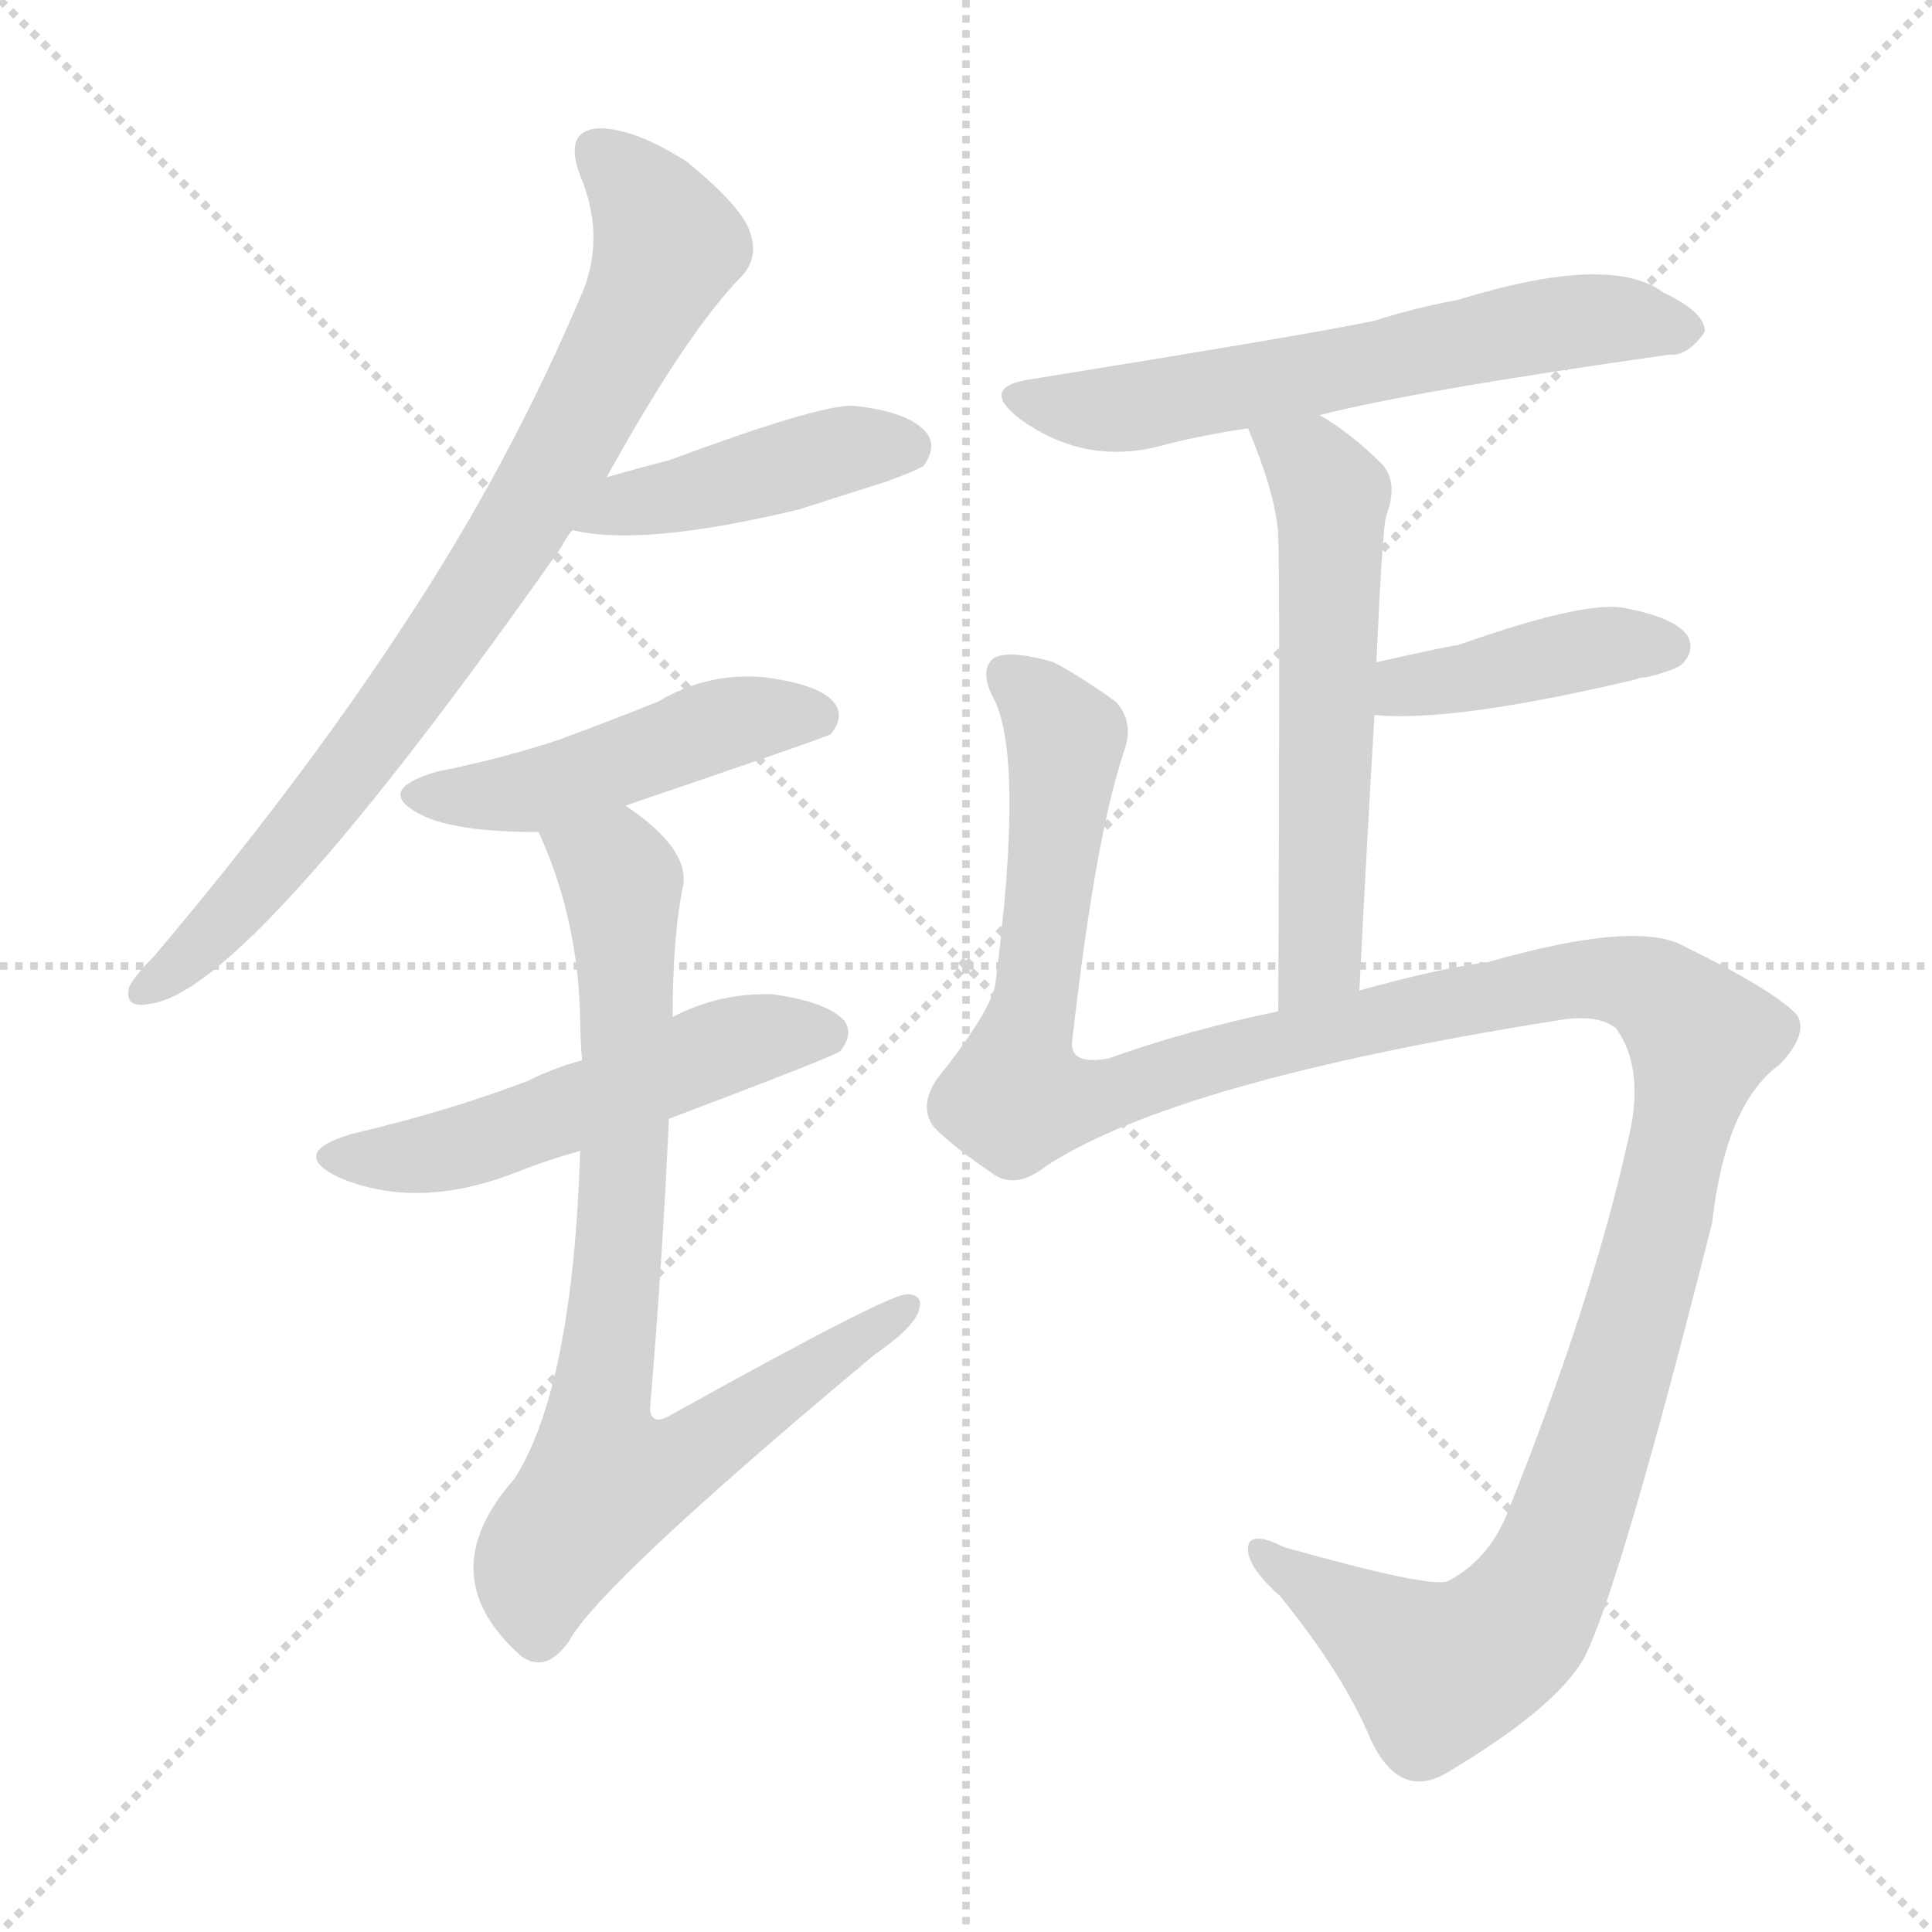 <svg version="1.1" viewBox="0 0 1024 1024" xmlns="http://www.w3.org/2000/svg">
  <g stroke="lightgray" stroke-dasharray="1,1" stroke-width="1" transform="scale(4, 4)">
    <line x1="0" y1="0" x2="256" y2="256"></line>
    <line x1="256" y1="0" x2="0" y2="256"></line>
    <line x1="128" y1="0" x2="128" y2="256"></line>
    <line x1="0" y1="128" x2="256" y2="128"></line>
  </g>
<g transform="scale(1, -1) translate(0, -900)">
   <style type="text/css">
    @keyframes keyframes0 {
      from {
       stroke: blue;
       stroke-dashoffset: 802;
       stroke-width: 128;
       }
       72% {
       animation-timing-function: step-end;
       stroke: blue;
       stroke-dashoffset: 0;
       stroke-width: 128;
       }
       to {
       stroke: black;
       stroke-width: 1024;
       }
       }
       #make-me-a-hanzi-animation-0 {
         animation: keyframes0 0.903s both;
         animation-delay: 0s;
         animation-timing-function: linear;
       }
    @keyframes keyframes1 {
      from {
       stroke: blue;
       stroke-dashoffset: 434;
       stroke-width: 128;
       }
       59% {
       animation-timing-function: step-end;
       stroke: blue;
       stroke-dashoffset: 0;
       stroke-width: 128;
       }
       to {
       stroke: black;
       stroke-width: 1024;
       }
       }
       #make-me-a-hanzi-animation-1 {
         animation: keyframes1 0.603s both;
         animation-delay: 0.903s;
         animation-timing-function: linear;
       }
    @keyframes keyframes2 {
      from {
       stroke: blue;
       stroke-dashoffset: 473;
       stroke-width: 128;
       }
       61% {
       animation-timing-function: step-end;
       stroke: blue;
       stroke-dashoffset: 0;
       stroke-width: 128;
       }
       to {
       stroke: black;
       stroke-width: 1024;
       }
       }
       #make-me-a-hanzi-animation-2 {
         animation: keyframes2 0.635s both;
         animation-delay: 1.506s;
         animation-timing-function: linear;
       }
    @keyframes keyframes3 {
      from {
       stroke: blue;
       stroke-dashoffset: 526;
       stroke-width: 128;
       }
       63% {
       animation-timing-function: step-end;
       stroke: blue;
       stroke-dashoffset: 0;
       stroke-width: 128;
       }
       to {
       stroke: black;
       stroke-width: 1024;
       }
       }
       #make-me-a-hanzi-animation-3 {
         animation: keyframes3 0.678s both;
         animation-delay: 2.141s;
         animation-timing-function: linear;
       }
    @keyframes keyframes4 {
      from {
       stroke: blue;
       stroke-dashoffset: 802;
       stroke-width: 128;
       }
       72% {
       animation-timing-function: step-end;
       stroke: blue;
       stroke-dashoffset: 0;
       stroke-width: 128;
       }
       to {
       stroke: black;
       stroke-width: 1024;
       }
       }
       #make-me-a-hanzi-animation-4 {
         animation: keyframes4 0.903s both;
         animation-delay: 2.819s;
         animation-timing-function: linear;
       }
    @keyframes keyframes5 {
      from {
       stroke: blue;
       stroke-dashoffset: 612;
       stroke-width: 128;
       }
       67% {
       animation-timing-function: step-end;
       stroke: blue;
       stroke-dashoffset: 0;
       stroke-width: 128;
       }
       to {
       stroke: black;
       stroke-width: 1024;
       }
       }
       #make-me-a-hanzi-animation-5 {
         animation: keyframes5 0.748s both;
         animation-delay: 3.722s;
         animation-timing-function: linear;
       }
    @keyframes keyframes6 {
      from {
       stroke: blue;
       stroke-dashoffset: 572;
       stroke-width: 128;
       }
       65% {
       animation-timing-function: step-end;
       stroke: blue;
       stroke-dashoffset: 0;
       stroke-width: 128;
       }
       to {
       stroke: black;
       stroke-width: 1024;
       }
       }
       #make-me-a-hanzi-animation-6 {
         animation: keyframes6 0.715s both;
         animation-delay: 4.47s;
         animation-timing-function: linear;
       }
    @keyframes keyframes7 {
      from {
       stroke: blue;
       stroke-dashoffset: 411;
       stroke-width: 128;
       }
       57% {
       animation-timing-function: step-end;
       stroke: blue;
       stroke-dashoffset: 0;
       stroke-width: 128;
       }
       to {
       stroke: black;
       stroke-width: 1024;
       }
       }
       #make-me-a-hanzi-animation-7 {
         animation: keyframes7 0.584s both;
         animation-delay: 5.185s;
         animation-timing-function: linear;
       }
    @keyframes keyframes8 {
      from {
       stroke: blue;
       stroke-dashoffset: 1366;
       stroke-width: 128;
       }
       82% {
       animation-timing-function: step-end;
       stroke: blue;
       stroke-dashoffset: 0;
       stroke-width: 128;
       }
       to {
       stroke: black;
       stroke-width: 1024;
       }
       }
       #make-me-a-hanzi-animation-8 {
         animation: keyframes8 1.362s both;
         animation-delay: 5.77s;
         animation-timing-function: linear;
       }
</style>
<path d="M 321.5 647.0 Q 363.5 723.0 392.5 753.0 Q 402.5 763.0 397.5 777.0 Q 393.5 790.0 364.5 814.0 Q 336.5 832.0 317.5 832.0 Q 298.5 831.0 307.5 807.0 Q 320.5 776.0 309.5 747.0 Q 270.5 654.0 213.5 568.0 Q 158.5 484.0 81.5 393.0 Q 71.5 383.0 68.5 377.0 Q 65.5 365.0 79.5 368.0 Q 131.5 374.0 297.5 610.0 Q 300.5 616.0 303.5 619.0 L 321.5 647.0 Z" fill="lightgray"></path> 
<path d="M 303.5 619.0 Q 340.5 610.0 423.5 630.0 Q 445.5 637.0 470.5 645.0 Q 486.5 651.0 489.5 653.0 Q 496.5 663.0 491.5 670.0 Q 482.5 682.0 451.5 685.0 Q 432.5 685.0 354.5 656.0 Q 338.5 652.0 321.5 647.0 C 292.5 639.0 274.5 625.0 303.5 619.0 Z" fill="lightgray"></path> 
<path d="M 331.5 473.0 Q 437.5 509.0 440.5 511.0 Q 447.5 520.0 442.5 527.0 Q 435.5 537.0 405.5 541.0 Q 375.5 544.0 348.5 528.0 Q 323.5 518.0 296.5 508.0 Q 266.5 498.0 231.5 491.0 Q 197.5 481.0 223.5 468.0 Q 241.5 459.0 285.5 459.0 L 331.5 473.0 Z" fill="lightgray"></path> 
<path d="M 354.5 307.0 Q 444.5 341.0 445.5 343.0 Q 452.5 352.0 447.5 359.0 Q 438.5 369.0 409.5 373.0 Q 381.5 374.0 356.5 361.0 L 308.5 338.0 Q 293.5 334.0 279.5 327.0 Q 237.5 311.0 186.5 299.0 Q 152.5 289.0 179.5 276.0 Q 221.5 258.0 274.5 279.0 Q 289.5 285.0 307.5 290.0 L 354.5 307.0 Z" fill="lightgray"></path> 
<path d="M 307.5 290.0 Q 303.5 164.0 272.5 116.0 Q 227.5 65.0 276.5 22.0 Q 289.5 13.0 301.5 30.0 Q 317.5 60.0 463.5 182.0 Q 482.5 195.0 486.5 204.0 Q 490.5 214.0 480.5 214.0 Q 470.5 214.0 355.5 150.0 Q 345.5 144.0 344.5 153.0 Q 351.5 237.0 354.5 307.0 L 356.5 361.0 Q 356.5 401.0 361.5 428.0 Q 367.5 449.0 331.5 473.0 C 307.5 491.0 274.5 487.0 285.5 459.0 Q 306.5 413.0 307.5 360.0 Q 307.5 350.0 308.5 338.0 L 307.5 290.0 Z" fill="lightgray"></path> 
<path d="M 699.5 680.0 Q 750.5 693.0 884.5 712.0 Q 894.5 711.0 903.5 724.0 Q 904.5 734.0 881.5 745.0 Q 853.5 766.0 772.5 741.0 Q 750.5 737.0 728.5 730.0 Q 695.5 723.0 546.5 699.0 Q 518.5 695.0 540.5 678.0 Q 573.5 654.0 612.5 663.0 Q 634.5 669.0 661.5 673.0 L 699.5 680.0 Z" fill="lightgray"></path> 
<path d="M 720.5 375.0 Q 724.5 454.0 728.5 521.0 L 729.5 549.0 Q 732.5 615.0 734.5 626.0 Q 741.5 644.0 732.5 654.0 Q 716.5 670.0 699.5 680.0 C 674.5 696.0 650.5 701.0 661.5 673.0 Q 676.5 637.0 677.5 616.0 Q 678.5 589.0 677.5 364.0 C 677.5 334.0 718.5 345.0 720.5 375.0 Z" fill="lightgray"></path> 
<path d="M 728.5 521.0 Q 770.5 517.0 867.5 540.0 Q 868.5 541.0 872.5 541.0 Q 888.5 545.0 891.5 548.0 Q 898.5 555.0 894.5 563.0 Q 887.5 573.0 859.5 578.0 Q 837.5 581.0 772.5 558.0 Q 769.5 558.0 729.5 549.0 C 700.5 542.0 698.5 523.0 728.5 521.0 Z" fill="lightgray"></path> 
<path d="M 554.5 282.0 Q 623.5 327.0 824.5 359.0 Q 846.5 363.0 856.5 355.0 Q 872.5 333.0 862.5 294.0 Q 843.5 209.0 798.5 97.0 Q 788.5 73.0 767.5 62.0 Q 758.5 58.0 680.5 80.0 Q 662.5 89.0 661.5 80.0 Q 660.5 70.0 678.5 54.0 Q 712.5 12.0 726.5 -22.0 Q 742.5 -56.0 769.5 -38.0 Q 824.5 -5.0 839.5 21.0 Q 858.5 58.0 907.5 252.0 Q 914.5 315.0 943.5 336.0 Q 958.5 352.0 952.5 362.0 Q 940.5 375.0 893.5 398.0 Q 868.5 413.0 788.5 390.0 Q 763.5 387.0 720.5 375.0 L 677.5 364.0 Q 629.5 354.0 587.5 339.0 Q 565.5 335.0 568.5 350.0 Q 580.5 456.0 595.5 501.0 Q 601.5 517.0 591.5 528.0 Q 573.5 541.0 558.5 549.0 Q 534.5 556.0 526.5 551.0 Q 519.5 545.0 525.5 532.0 Q 543.5 502.0 527.5 378.0 Q 524.5 363.0 496.5 328.0 Q 486.5 313.0 495.5 302.0 Q 505.5 292.0 527.5 277.0 Q 539.5 270.0 554.5 282.0 Z" fill="lightgray"></path> 
      <clipPath id="make-me-a-hanzi-clip-0">
      <path d="M 321.5 647.0 Q 363.5 723.0 392.5 753.0 Q 402.5 763.0 397.5 777.0 Q 393.5 790.0 364.5 814.0 Q 336.5 832.0 317.5 832.0 Q 298.5 831.0 307.5 807.0 Q 320.5 776.0 309.5 747.0 Q 270.5 654.0 213.5 568.0 Q 158.5 484.0 81.5 393.0 Q 71.5 383.0 68.5 377.0 Q 65.5 365.0 79.5 368.0 Q 131.5 374.0 297.5 610.0 Q 300.5 616.0 303.5 619.0 L 321.5 647.0 Z" fill="lightgray"></path>
      </clipPath>
      <path clip-path="url(#make-me-a-hanzi-clip-0)" d="M 317.5 817.0 L 342.5 793.0 L 354.5 770.0 L 331.5 720.0 L 271.5 612.0 L 216.5 531.0 L 147.5 443.0 L 77.5 376.0 " fill="none" id="make-me-a-hanzi-animation-0" stroke-dasharray="674 1348" stroke-linecap="round"></path>

      <clipPath id="make-me-a-hanzi-clip-1">
      <path d="M 303.5 619.0 Q 340.5 610.0 423.5 630.0 Q 445.5 637.0 470.5 645.0 Q 486.5 651.0 489.5 653.0 Q 496.5 663.0 491.5 670.0 Q 482.5 682.0 451.5 685.0 Q 432.5 685.0 354.5 656.0 Q 338.5 652.0 321.5 647.0 C 292.5 639.0 274.5 625.0 303.5 619.0 Z" fill="lightgray"></path>
      </clipPath>
      <path clip-path="url(#make-me-a-hanzi-clip-1)" d="M 309.5 622.0 L 444.5 661.0 L 481.5 662.0 " fill="none" id="make-me-a-hanzi-animation-1" stroke-dasharray="306 612" stroke-linecap="round"></path>

      <clipPath id="make-me-a-hanzi-clip-2">
      <path d="M 331.5 473.0 Q 437.5 509.0 440.5 511.0 Q 447.5 520.0 442.5 527.0 Q 435.5 537.0 405.5 541.0 Q 375.5 544.0 348.5 528.0 Q 323.5 518.0 296.5 508.0 Q 266.5 498.0 231.5 491.0 Q 197.5 481.0 223.5 468.0 Q 241.5 459.0 285.5 459.0 L 331.5 473.0 Z" fill="lightgray"></path>
      </clipPath>
      <path clip-path="url(#make-me-a-hanzi-clip-2)" d="M 224.5 480.0 L 275.5 479.0 L 386.5 517.0 L 435.5 518.0 " fill="none" id="make-me-a-hanzi-animation-2" stroke-dasharray="345 690" stroke-linecap="round"></path>

      <clipPath id="make-me-a-hanzi-clip-3">
      <path d="M 354.5 307.0 Q 444.5 341.0 445.5 343.0 Q 452.5 352.0 447.5 359.0 Q 438.5 369.0 409.5 373.0 Q 381.5 374.0 356.5 361.0 L 308.5 338.0 Q 293.5 334.0 279.5 327.0 Q 237.5 311.0 186.5 299.0 Q 152.5 289.0 179.5 276.0 Q 221.5 258.0 274.5 279.0 Q 289.5 285.0 307.5 290.0 L 354.5 307.0 Z" fill="lightgray"></path>
      </clipPath>
      <path clip-path="url(#make-me-a-hanzi-clip-3)" d="M 180.5 288.0 L 217.5 286.0 L 259.5 296.0 L 392.5 348.0 L 439.5 351.0 " fill="none" id="make-me-a-hanzi-animation-3" stroke-dasharray="398 796" stroke-linecap="round"></path>

      <clipPath id="make-me-a-hanzi-clip-4">
      <path d="M 307.5 290.0 Q 303.5 164.0 272.5 116.0 Q 227.5 65.0 276.5 22.0 Q 289.5 13.0 301.5 30.0 Q 317.5 60.0 463.5 182.0 Q 482.5 195.0 486.5 204.0 Q 490.5 214.0 480.5 214.0 Q 470.5 214.0 355.5 150.0 Q 345.5 144.0 344.5 153.0 Q 351.5 237.0 354.5 307.0 L 356.5 361.0 Q 356.5 401.0 361.5 428.0 Q 367.5 449.0 331.5 473.0 C 307.5 491.0 274.5 487.0 285.5 459.0 Q 306.5 413.0 307.5 360.0 Q 307.5 350.0 308.5 338.0 L 307.5 290.0 Z" fill="lightgray"></path>
      </clipPath>
      <path clip-path="url(#make-me-a-hanzi-clip-4)" d="M 293.5 454.0 L 325.5 440.0 L 330.5 427.0 L 330.5 272.0 L 316.5 142.0 L 321.5 116.0 L 368.5 130.0 L 480.5 207.0 " fill="none" id="make-me-a-hanzi-animation-4" stroke-dasharray="674 1348" stroke-linecap="round"></path>

      <clipPath id="make-me-a-hanzi-clip-5">
      <path d="M 699.5 680.0 Q 750.5 693.0 884.5 712.0 Q 894.5 711.0 903.5 724.0 Q 904.5 734.0 881.5 745.0 Q 853.5 766.0 772.5 741.0 Q 750.5 737.0 728.5 730.0 Q 695.5 723.0 546.5 699.0 Q 518.5 695.0 540.5 678.0 Q 573.5 654.0 612.5 663.0 Q 634.5 669.0 661.5 673.0 L 699.5 680.0 Z" fill="lightgray"></path>
      </clipPath>
      <path clip-path="url(#make-me-a-hanzi-clip-5)" d="M 541.5 689.0 L 601.5 684.0 L 840.5 731.0 L 892.5 725.0 " fill="none" id="make-me-a-hanzi-animation-5" stroke-dasharray="484 968" stroke-linecap="round"></path>

      <clipPath id="make-me-a-hanzi-clip-6">
      <path d="M 720.5 375.0 Q 724.5 454.0 728.5 521.0 L 729.5 549.0 Q 732.5 615.0 734.5 626.0 Q 741.5 644.0 732.5 654.0 Q 716.5 670.0 699.5 680.0 C 674.5 696.0 650.5 701.0 661.5 673.0 Q 676.5 637.0 677.5 616.0 Q 678.5 589.0 677.5 364.0 C 677.5 334.0 718.5 345.0 720.5 375.0 Z" fill="lightgray"></path>
      </clipPath>
      <path clip-path="url(#make-me-a-hanzi-clip-6)" d="M 669.5 666.0 L 694.5 654.0 L 705.5 637.0 L 699.5 392.0 L 681.5 378.0 " fill="none" id="make-me-a-hanzi-animation-6" stroke-dasharray="444 888" stroke-linecap="round"></path>

      <clipPath id="make-me-a-hanzi-clip-7">
      <path d="M 728.5 521.0 Q 770.5 517.0 867.5 540.0 Q 868.5 541.0 872.5 541.0 Q 888.5 545.0 891.5 548.0 Q 898.5 555.0 894.5 563.0 Q 887.5 573.0 859.5 578.0 Q 837.5 581.0 772.5 558.0 Q 769.5 558.0 729.5 549.0 C 700.5 542.0 698.5 523.0 728.5 521.0 Z" fill="lightgray"></path>
      </clipPath>
      <path clip-path="url(#make-me-a-hanzi-clip-7)" d="M 733.5 528.0 L 746.5 538.0 L 823.5 553.0 L 883.5 557.0 " fill="none" id="make-me-a-hanzi-animation-7" stroke-dasharray="283 566" stroke-linecap="round"></path>

      <clipPath id="make-me-a-hanzi-clip-8">
      <path d="M 554.5 282.0 Q 623.5 327.0 824.5 359.0 Q 846.5 363.0 856.5 355.0 Q 872.5 333.0 862.5 294.0 Q 843.5 209.0 798.5 97.0 Q 788.5 73.0 767.5 62.0 Q 758.5 58.0 680.5 80.0 Q 662.5 89.0 661.5 80.0 Q 660.5 70.0 678.5 54.0 Q 712.5 12.0 726.5 -22.0 Q 742.5 -56.0 769.5 -38.0 Q 824.5 -5.0 839.5 21.0 Q 858.5 58.0 907.5 252.0 Q 914.5 315.0 943.5 336.0 Q 958.5 352.0 952.5 362.0 Q 940.5 375.0 893.5 398.0 Q 868.5 413.0 788.5 390.0 Q 763.5 387.0 720.5 375.0 L 677.5 364.0 Q 629.5 354.0 587.5 339.0 Q 565.5 335.0 568.5 350.0 Q 580.5 456.0 595.5 501.0 Q 601.5 517.0 591.5 528.0 Q 573.5 541.0 558.5 549.0 Q 534.5 556.0 526.5 551.0 Q 519.5 545.0 525.5 532.0 Q 543.5 502.0 527.5 378.0 Q 524.5 363.0 496.5 328.0 Q 486.5 313.0 495.5 302.0 Q 505.5 292.0 527.5 277.0 Q 539.5 270.0 554.5 282.0 Z" fill="lightgray"></path>
      </clipPath>
      <path clip-path="url(#make-me-a-hanzi-clip-8)" d="M 532.5 543.0 L 547.5 533.0 L 564.5 508.0 L 538.5 318.0 L 590.5 320.0 L 703.5 354.0 L 841.5 382.0 L 878.5 374.0 L 901.5 350.0 L 867.5 202.0 L 829.5 87.0 L 804.5 39.0 L 782.5 21.0 L 762.5 14.0 L 669.5 76.0 " fill="none" id="make-me-a-hanzi-animation-8" stroke-dasharray="1238 2476" stroke-linecap="round"></path>

</g>
</svg>
